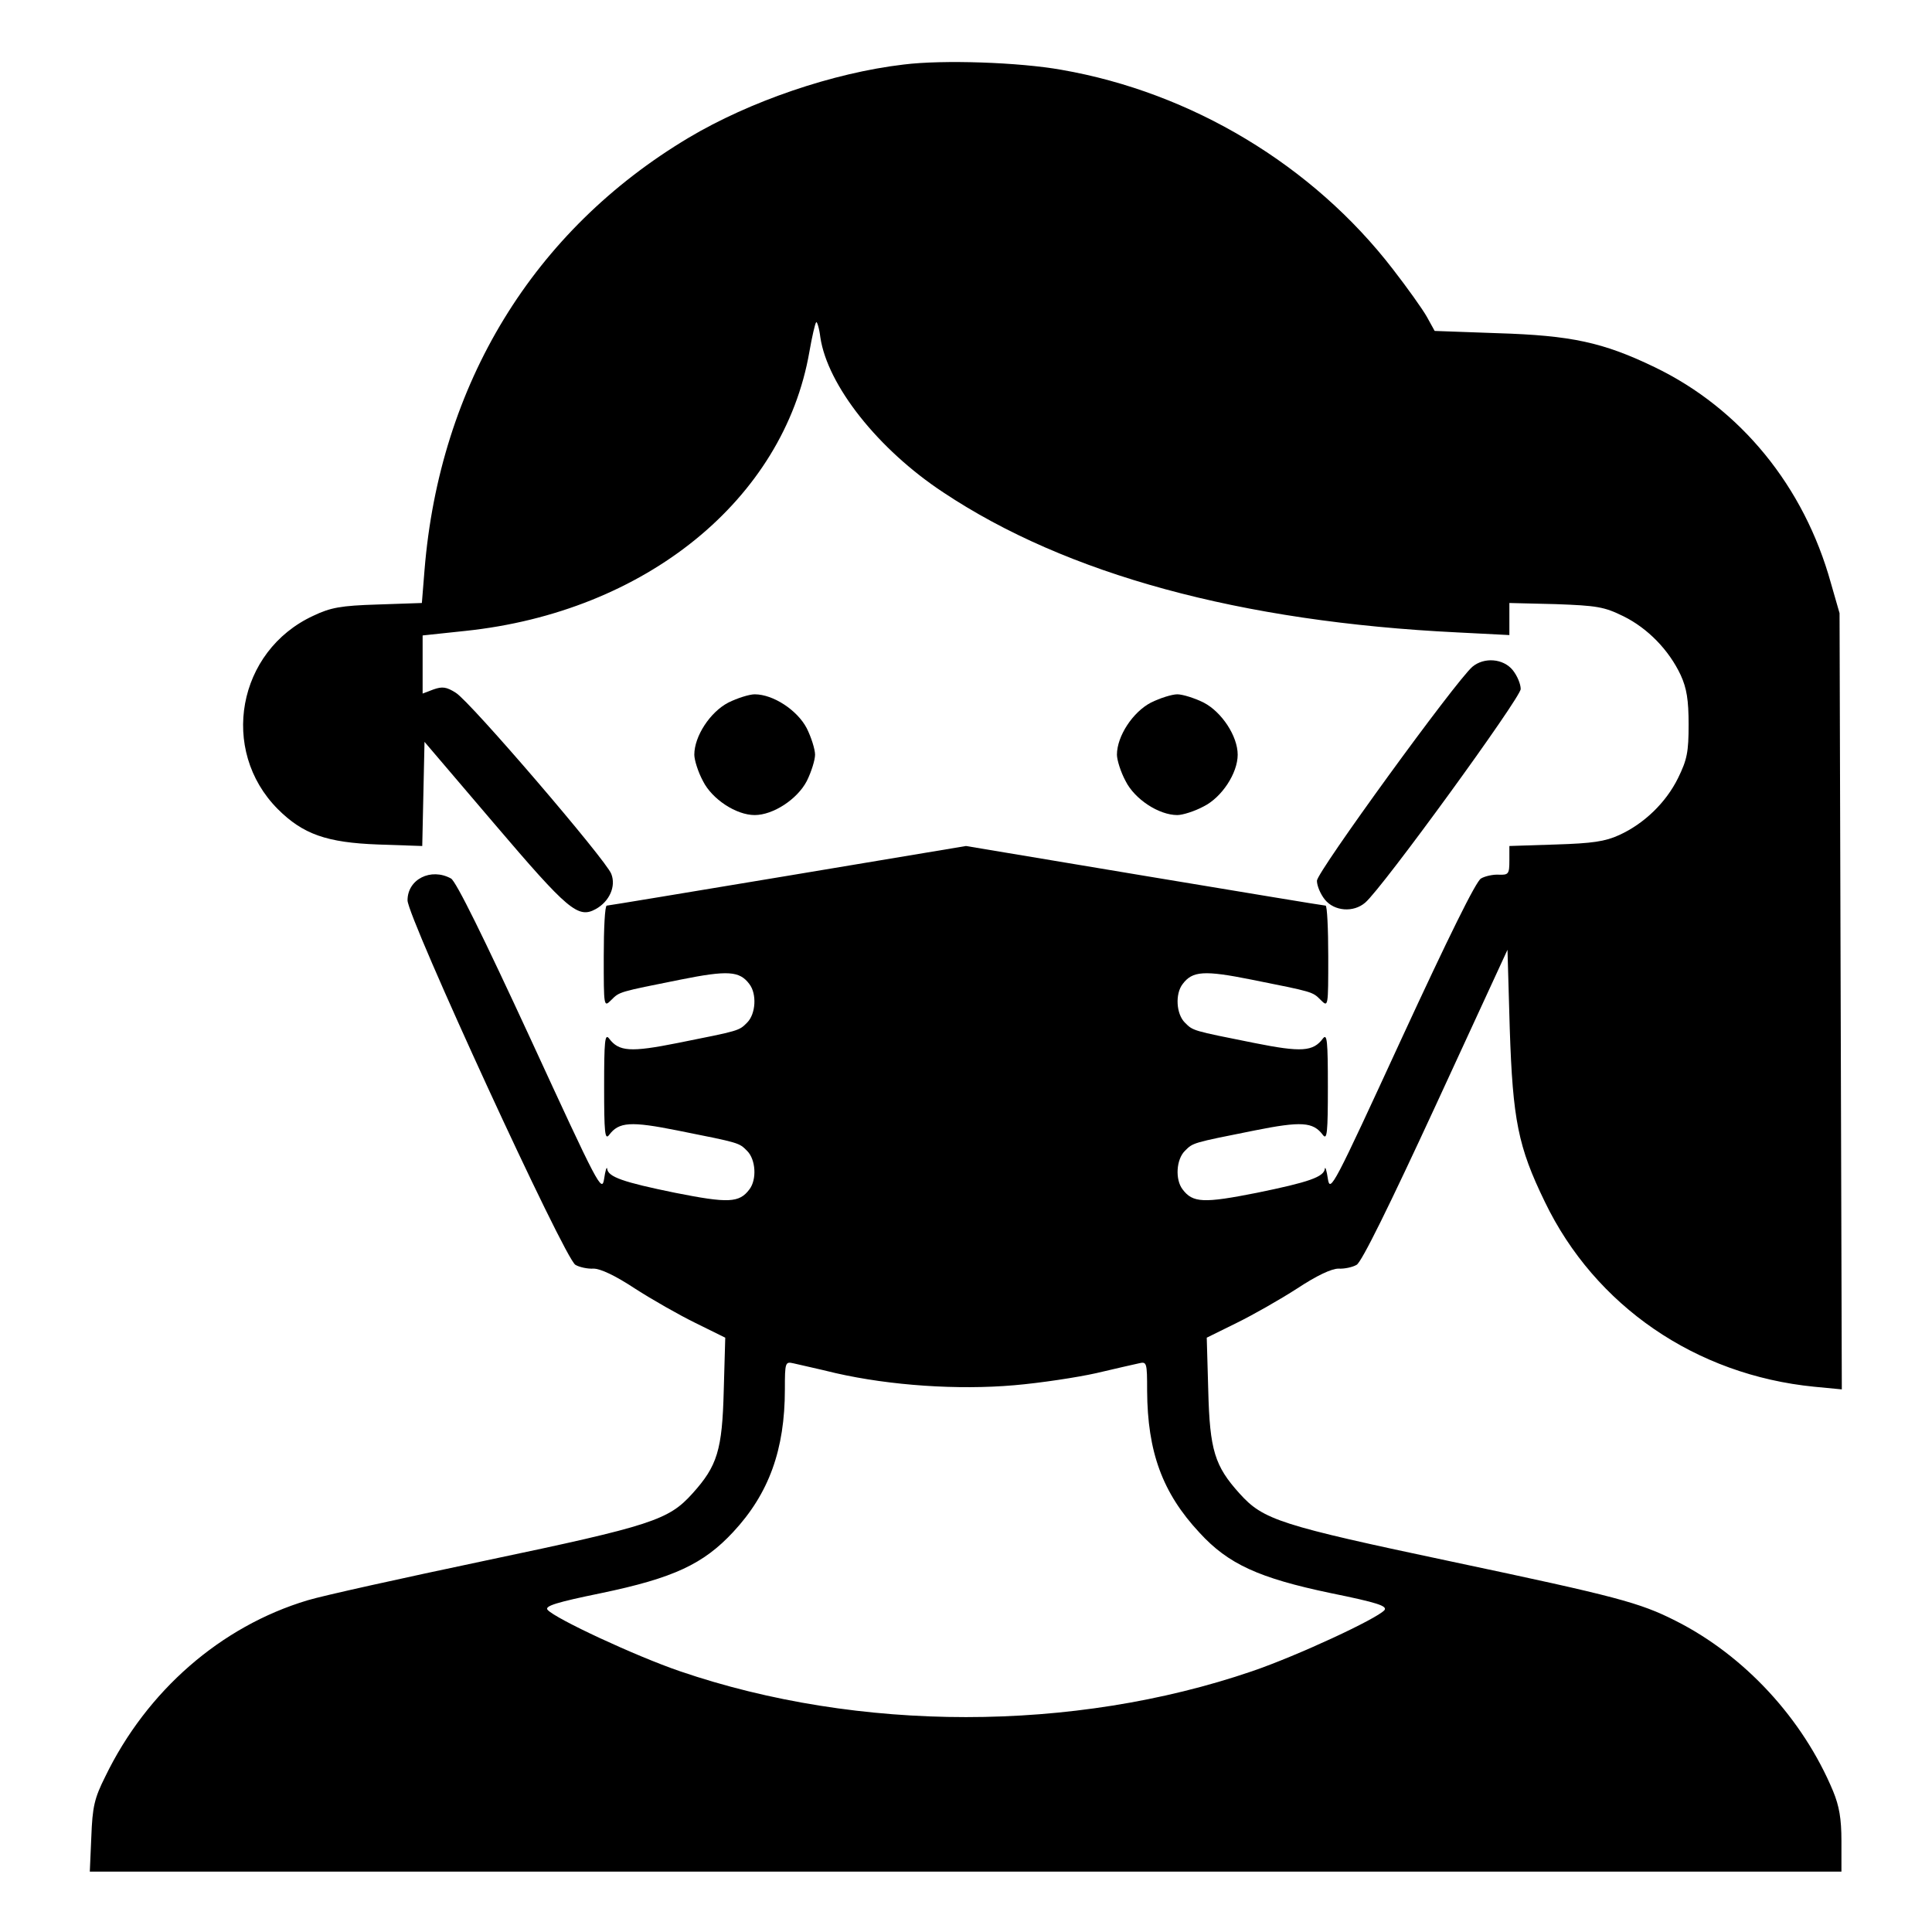 <?xml version="1.0" standalone="no"?>
<!DOCTYPE svg PUBLIC "-//W3C//DTD SVG 20010904//EN"
 "http://www.w3.org/TR/2001/REC-SVG-20010904/DTD/svg10.dtd">
<svg version="1.0" xmlns="http://www.w3.org/2000/svg"
 width="512pt" height="512pt" viewBox="0 0 512 512"
 preserveAspectRatio="xMidYMid meet">

<g transform="translate(0,512) scale(0.1,-0.1)"
fill="#000000" stroke="none">
<path d="M2395 4949 c-188 -22 -409 -98 -570 -194 -412 -246 -660 -653 -700
-1146 l-7 -87 -117 -4 c-98 -3 -125 -8 -171 -30 -201 -93 -249 -356 -94 -512
67 -67 130 -89 266 -94 l117 -4 3 138 3 138 185 -217 c196 -230 222 -252 269
-226 36 20 54 60 41 93 -13 36 -374 457 -412 480 -25 16 -36 17 -59 9 l-29
-11 0 77 0 77 113 12 c477 50 844 348 912 740 7 40 15 75 18 78 2 3 8 -15 11
-40 19 -127 153 -297 326 -411 326 -217 787 -343 1363 -371 l137 -7 0 43 0 42
123 -3 c109 -4 128 -7 179 -32 65 -32 121 -90 152 -156 16 -35 21 -66 21 -131
0 -73 -4 -93 -28 -142 -32 -65 -90 -121 -156 -151 -37 -17 -71 -22 -168 -25
l-123 -4 0 -38 c0 -36 -2 -39 -28 -38 -15 1 -37 -4 -47 -10 -13 -6 -88 -159
-210 -423 -181 -393 -190 -411 -196 -373 -3 21 -7 34 -8 27 -2 -22 -43 -36
-180 -64 -141 -28 -170 -27 -197 9 -20 26 -17 79 6 102 22 22 19 21 184 54
125 25 156 23 182 -12 11 -14 13 7 13 128 0 121 -2 142 -13 128 -26 -35 -57
-37 -182 -12 -165 33 -162 32 -184 54 -23 23 -26 76 -6 102 26 35 57 37 182
12 165 -33 162 -32 184 -54 20 -20 20 -19 20 115 0 74 -3 135 -7 135 -5 0
-221 36 -480 79 l-473 79 -473 -79 c-259 -43 -475 -79 -479 -79 -5 0 -8 -61
-8 -135 0 -134 0 -135 20 -115 22 22 19 21 184 54 125 25 156 23 182 -12 20
-26 17 -79 -6 -102 -22 -22 -19 -21 -184 -54 -125 -25 -156 -23 -182 12 -11
14 -13 -7 -13 -128 0 -121 2 -142 13 -128 26 35 57 37 182 12 165 -33 162 -32
184 -54 23 -23 26 -76 6 -102 -27 -36 -56 -37 -197 -9 -137 28 -178 42 -180
64 -1 7 -5 -6 -8 -27 -6 -38 -15 -20 -196 373 -122 264 -197 417 -210 423 -53
29 -115 -2 -115 -58 0 -45 417 -952 445 -966 10 -6 32 -11 48 -10 18 0 57 -18
110 -53 45 -29 117 -70 160 -91 l79 -39 -4 -140 c-4 -158 -17 -200 -83 -273
-63 -70 -107 -85 -545 -177 -223 -47 -436 -94 -475 -106 -230 -69 -426 -240
-536 -467 -29 -58 -34 -80 -37 -160 l-4 -92 2321 0 2321 0 0 81 c0 60 -6 93
-22 132 -80 192 -235 360 -418 452 -95 48 -155 64 -590 156 -459 97 -502 111
-565 181 -66 73 -79 115 -83 273 l-4 140 79 39 c43 21 115 62 160 91 53 35 92
53 110 53 16 -1 38 4 48 10 13 6 88 159 210 423 l190 412 6 -209 c8 -242 22
-313 93 -459 133 -276 400 -459 714 -490 l73 -7 -3 1028 -3 1029 -23 80 c-71
256 -239 462 -467 572 -137 66 -221 84 -416 90 l-167 6 -21 38 c-12 21 -52 77
-90 126 -212 275 -533 468 -878 528 -112 20 -314 27 -418 14z m-180 -3468
c145 -33 324 -45 473 -32 70 6 168 21 217 32 50 12 100 23 113 26 21 5 22 3
22 -73 1 -161 40 -270 139 -376 76 -83 157 -120 348 -160 123 -25 150 -34 142
-45 -20 -23 -231 -121 -351 -162 -474 -162 -1042 -162 -1516 0 -117 40 -332
140 -351 163 -8 10 25 20 142 44 192 40 271 77 350 162 95 102 137 219 137
378 0 72 1 74 23 69 12 -3 63 -14 112 -26z"/>
<path d="M3902 3353 c-45 -39 -412 -544 -412 -567 0 -13 9 -35 21 -50 25 -31
76 -35 107 -8 45 38 412 543 412 566 0 13 -9 35 -21 50 -25 31 -76 35 -107 9z"/>
<path d="M1930 3258 c-48 -25 -90 -89 -90 -138 0 -14 10 -46 23 -70 24 -48 88
-90 137 -90 49 0 113 42 138 90 12 24 22 56 22 70 0 14 -10 46 -22 70 -25 48
-89 90 -138 90 -14 0 -46 -10 -70 -22z"/>
<path d="M3050 3258 c-48 -25 -90 -89 -90 -138 0 -14 10 -46 23 -70 24 -48 88
-90 137 -90 14 0 46 10 70 23 48 24 90 88 90 137 0 49 -42 113 -90 138 -24 12
-56 22 -70 22 -14 0 -46 -10 -70 -22z"/>
</g>
</svg>
